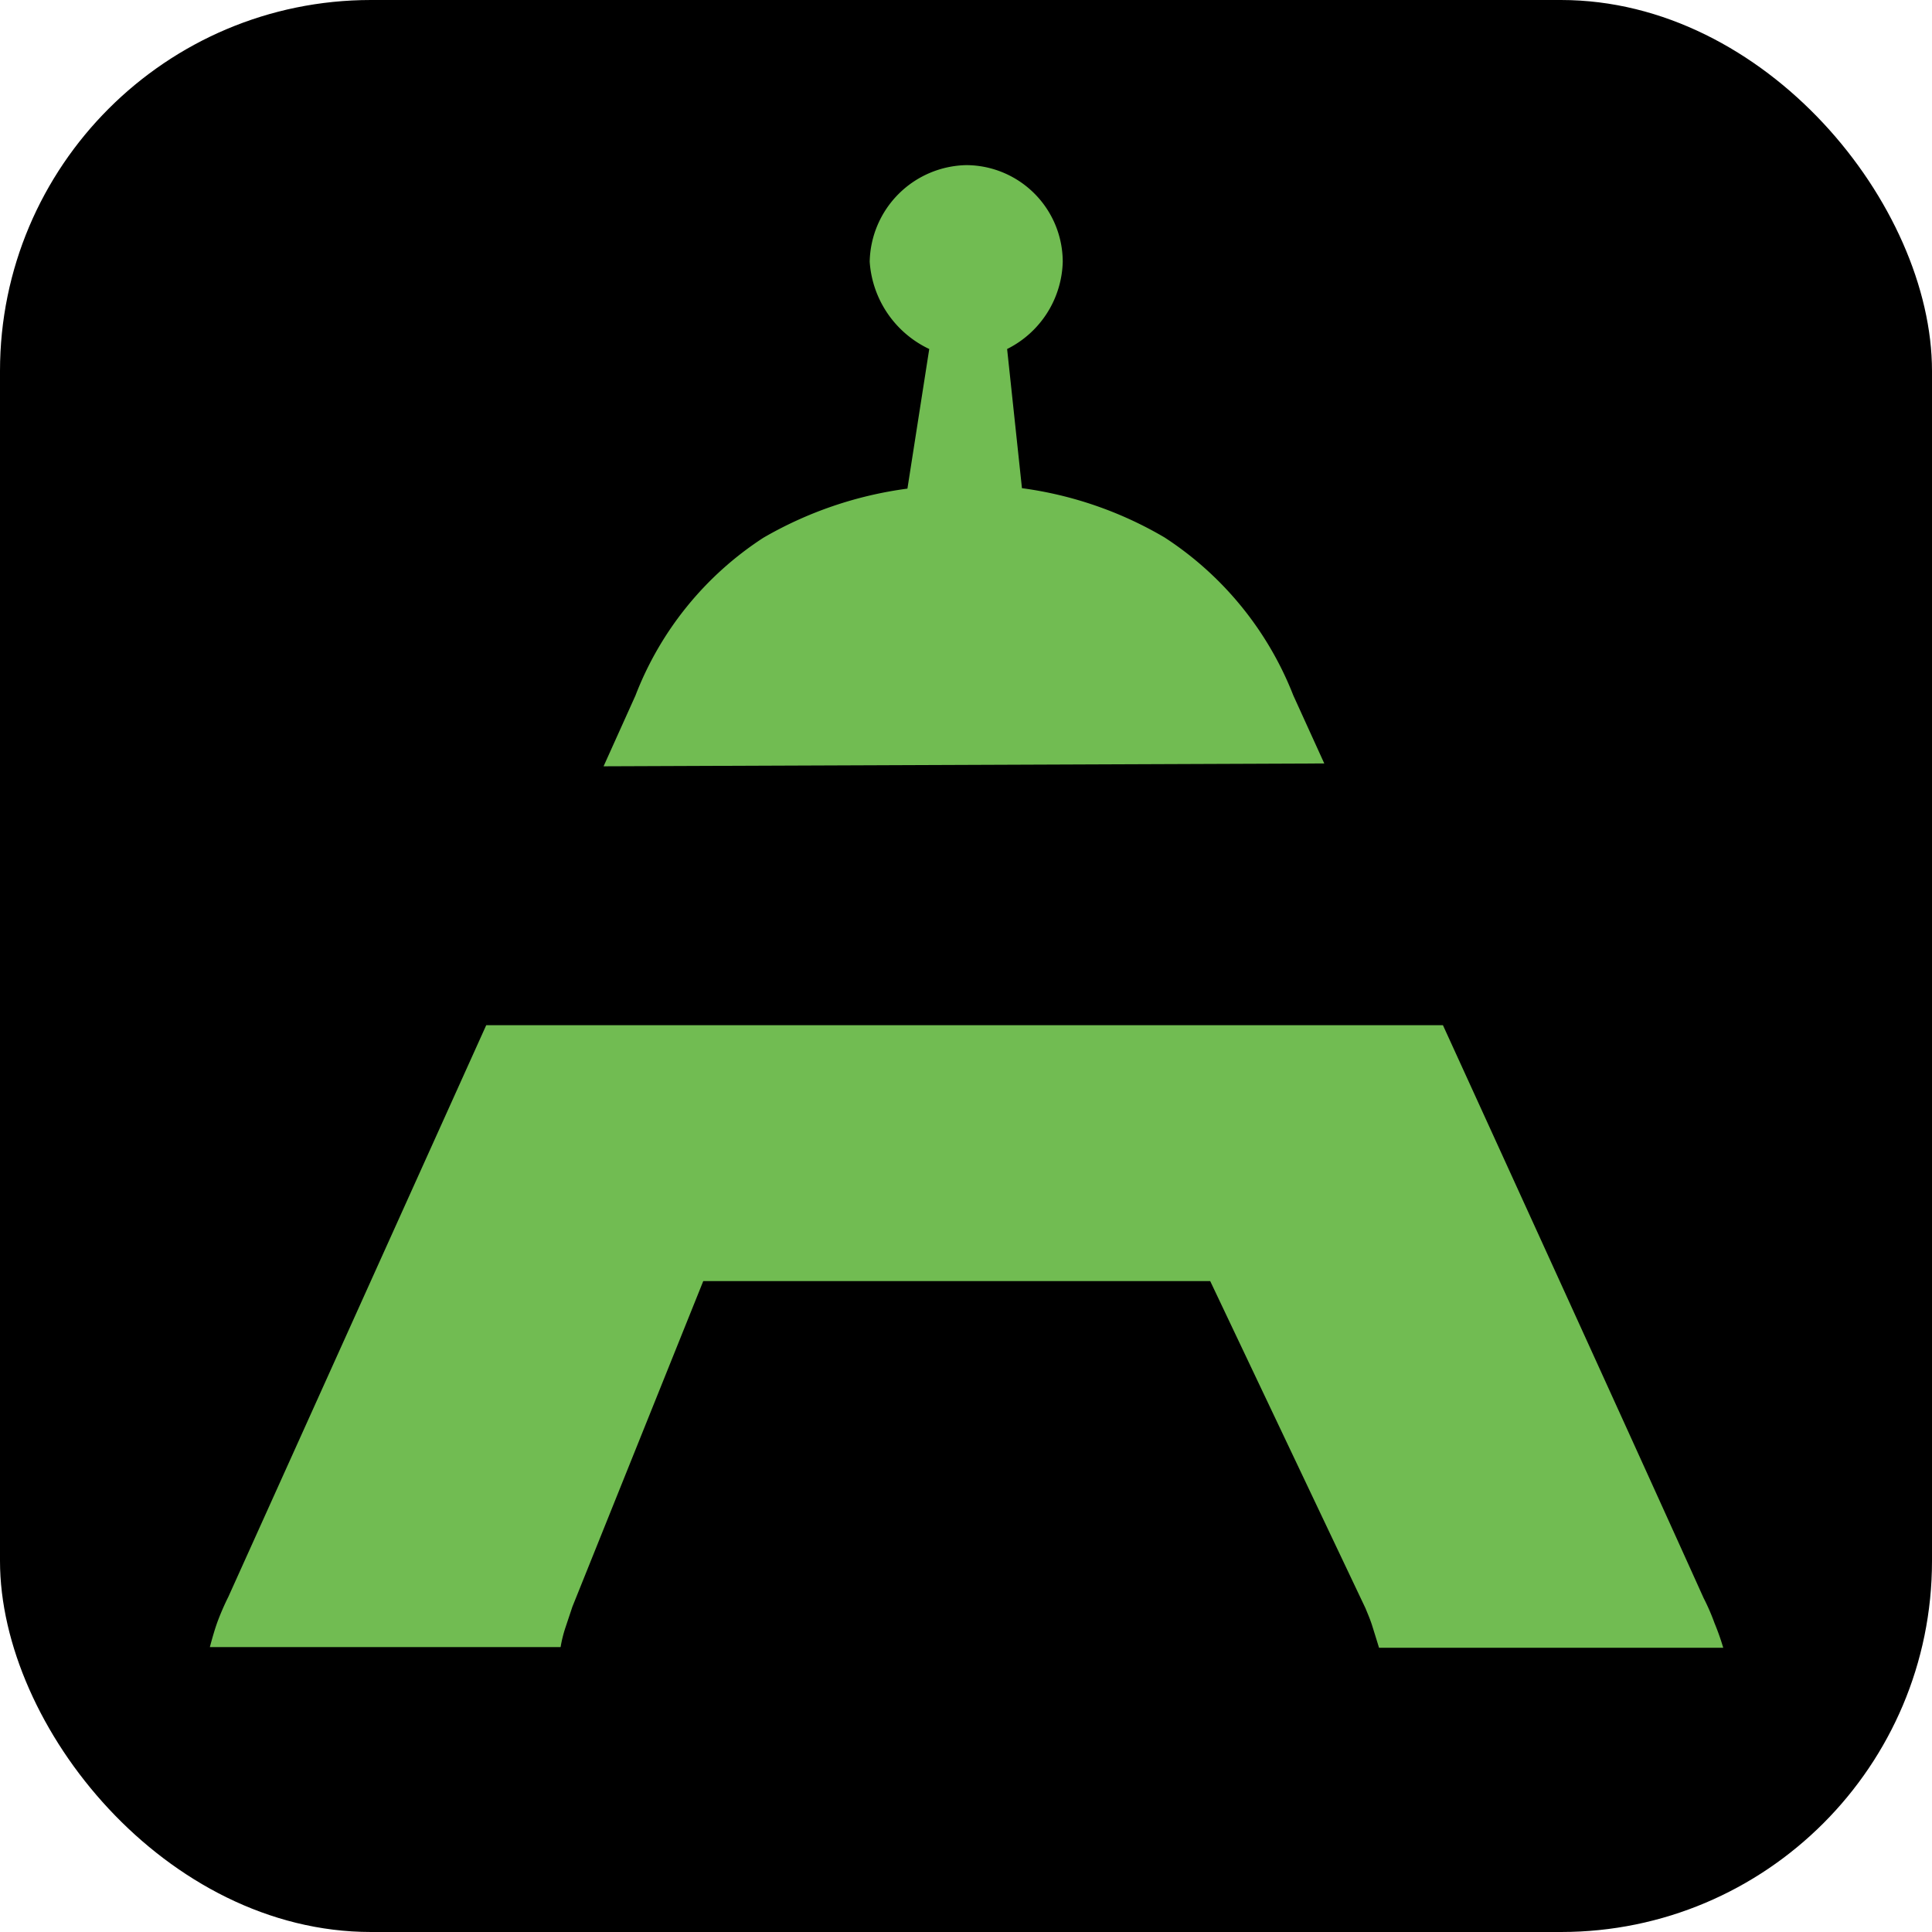 <svg xmlns="http://www.w3.org/2000/svg" viewBox="0 0 88.57 88.57"><title>Favicon</title><g id="Capa_2" data-name="Capa 2"><g id="Capa_1-2" data-name="Capa 1"><rect width="88.57" height="88.57" rx="17.01" style="fill:#000"/><path d="M66.15,47s8,17.5,11.95,26.26a9.8,9.8,0,0,1,.5,1.15A11.34,11.34,0,0,1,79,75.54H63.22c-.11-.36-.21-.68-.31-1s-.21-.56-.31-.81l-7.12-15H32.24l-6,14.93-.31.93a5.9,5.9,0,0,0-.23.92H9.62c.11-.41.22-.8.35-1.16a11.83,11.83,0,0,1,.5-1.15L22.29,47ZM27.67,35.13l1.46-3.24A15.09,15.09,0,0,1,35,24.65a17.84,17.84,0,0,1,6.6-2.25l1-6.4a4.78,4.78,0,0,1-2.73-4,4.52,4.52,0,0,1,4.44-4.43A4.44,4.44,0,0,1,48.72,12a4.6,4.6,0,0,1-2.55,4l.68,6.38a17.47,17.47,0,0,1,6.54,2.26,15.27,15.27,0,0,1,5.9,7.24L60.71,35Z" style="fill:#71BC52"/></g></g></svg>